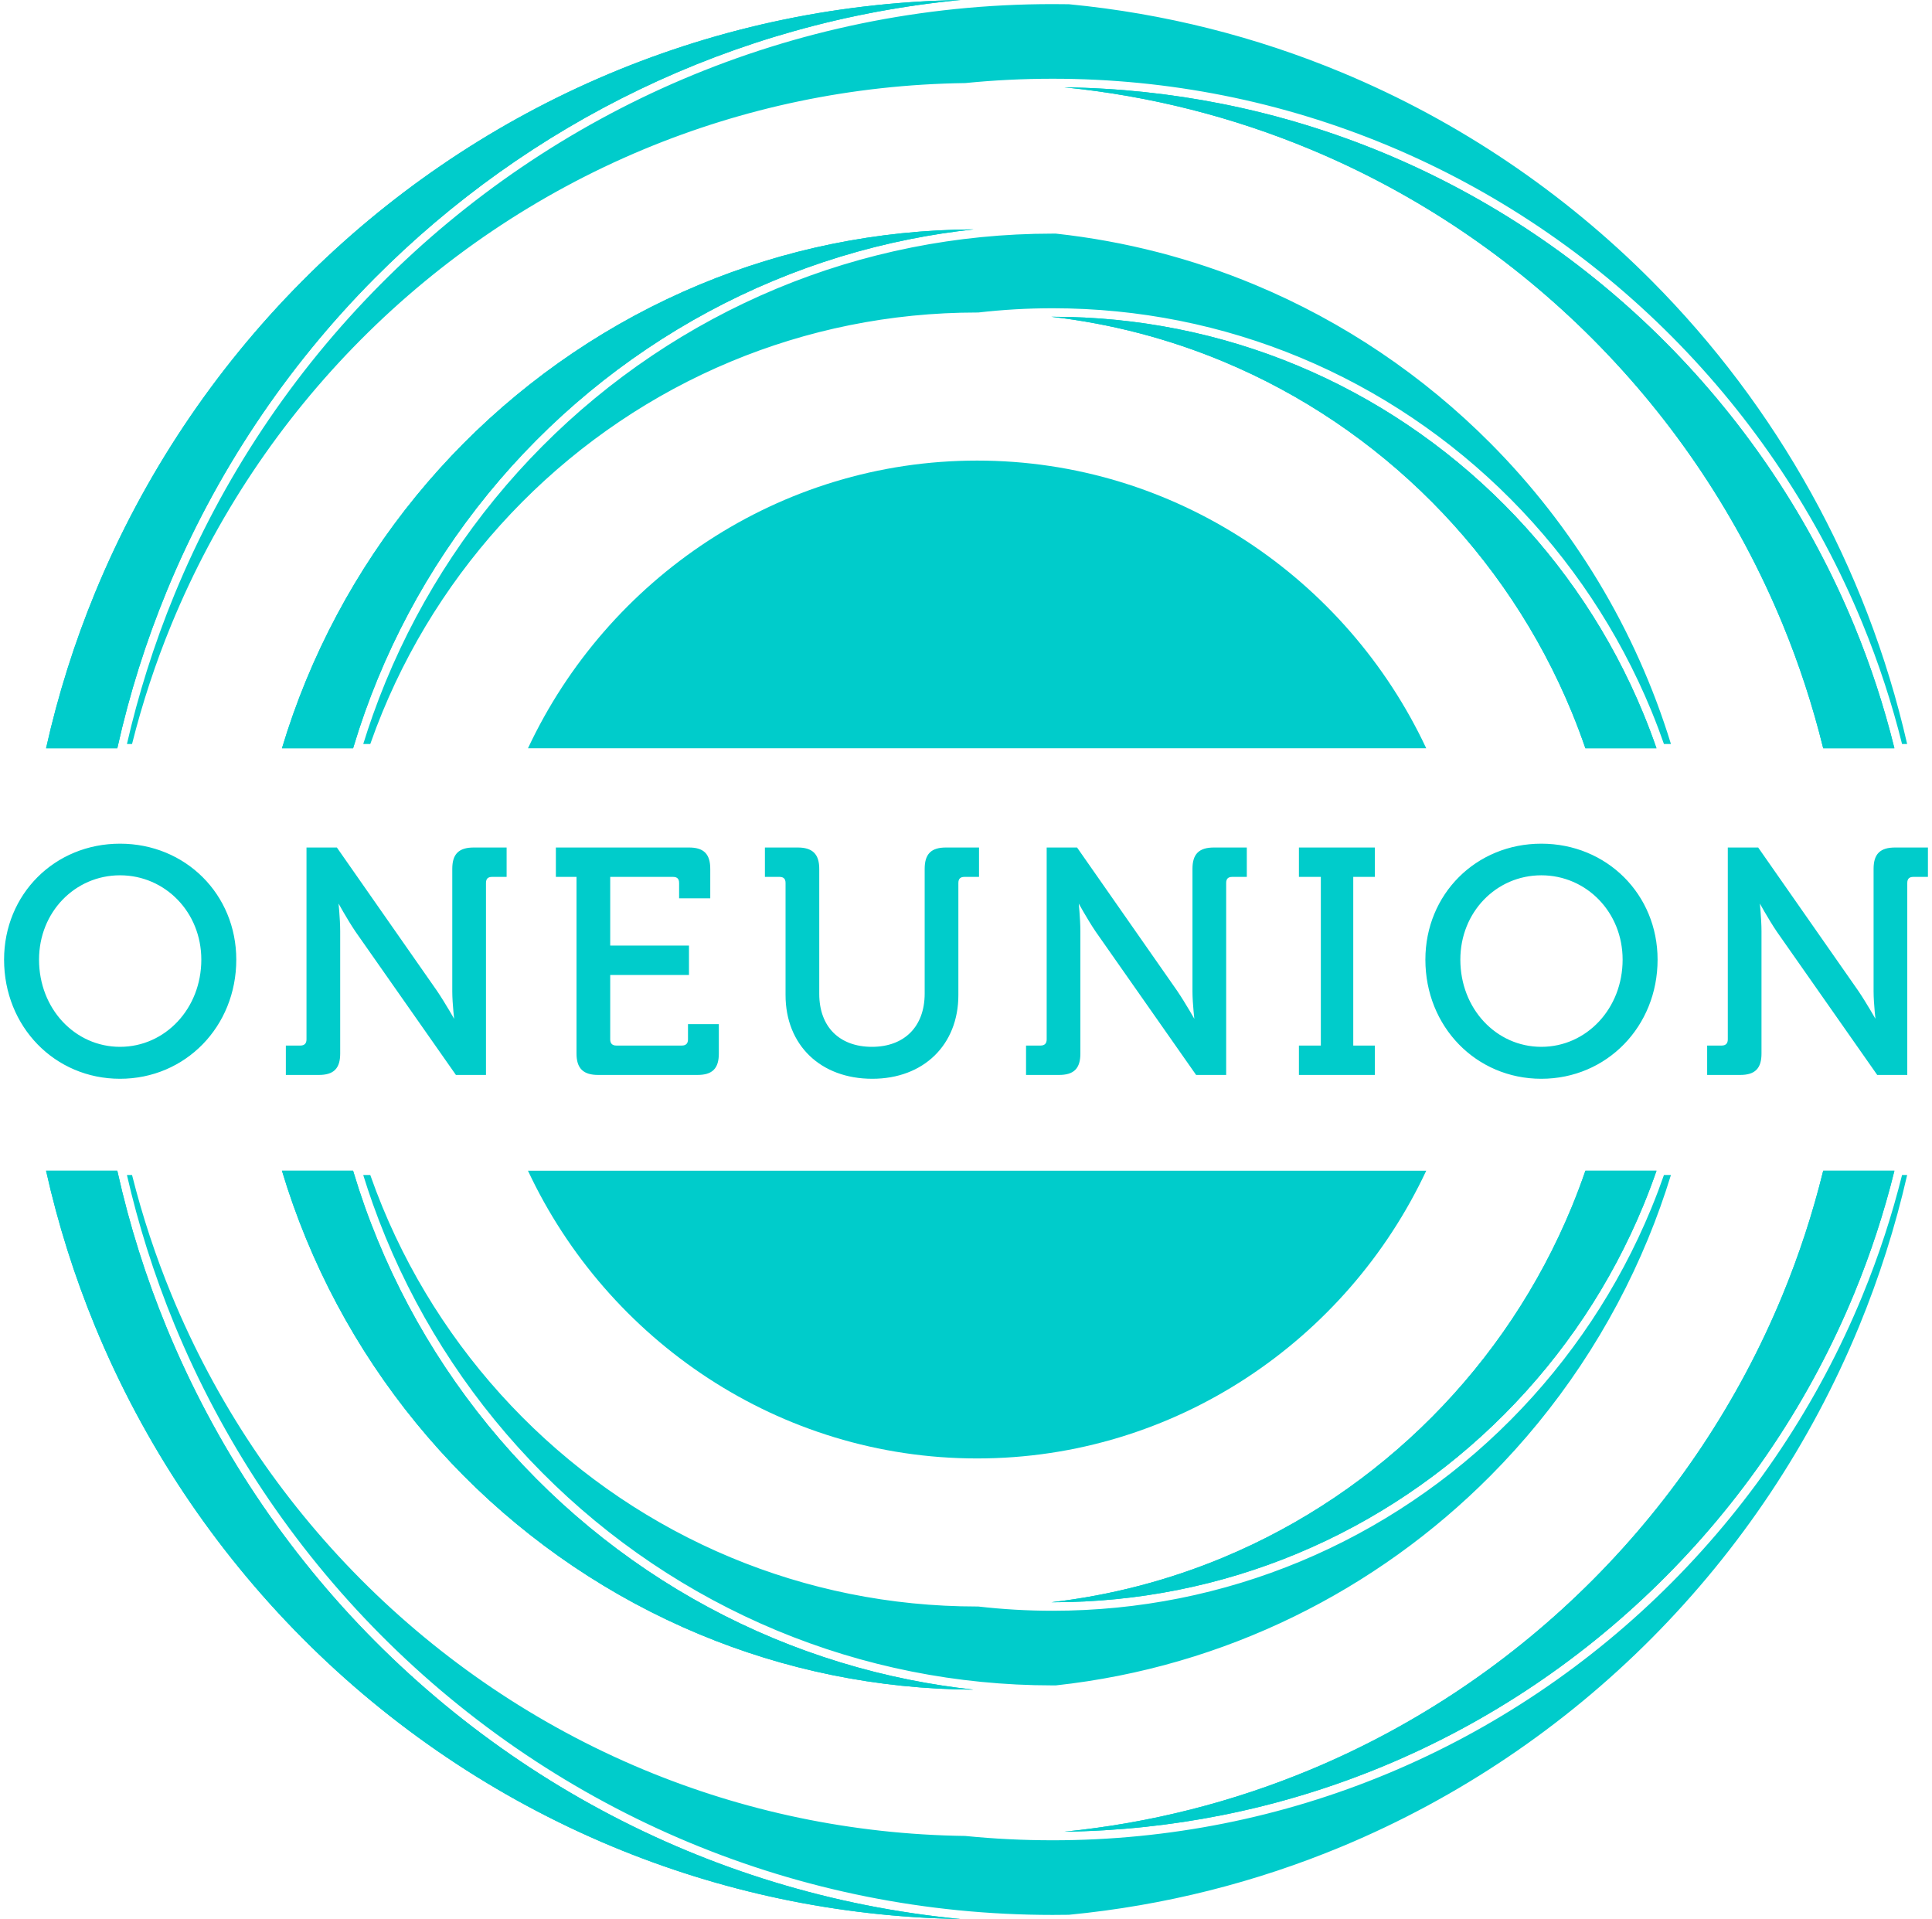 <svg width="295" height="293" viewBox="0 0 295 293" fill="none" xmlns="http://www.w3.org/2000/svg">
<path fill-rule="evenodd" clip-rule="evenodd" d="M149.195 70.322C179.411 70.322 205.638 88.355 217.772 114.246H80.618C92.751 88.355 118.978 70.322 149.195 70.322ZM217.772 178.75C205.639 204.642 179.412 222.676 149.195 222.676C118.978 222.676 92.75 204.642 80.617 178.75H217.772Z" fill="#00CCCB"/>
<path fill-rule="evenodd" clip-rule="evenodd" d="M163.207 0.646C177.843 2.052 191.851 5.637 204.907 11.075C222.745 18.506 238.795 29.39 252.221 42.892C271.214 61.992 284.986 86.345 291.205 113.596H290.428C289.655 110.503 288.777 107.455 287.798 104.458C286.76 101.281 285.603 98.148 284.334 95.067C280.964 86.885 276.811 79.108 271.971 71.832C267.077 64.476 261.486 57.635 255.292 51.407C249.099 45.179 242.296 39.555 234.981 34.635C227.745 29.768 220.012 25.592 211.875 22.204C203.895 18.88 195.526 16.311 186.859 14.585C178.409 12.903 169.672 12.021 160.732 12.021C156.226 12.021 151.771 12.245 147.379 12.683C130.006 12.916 113.44 16.493 98.294 22.801C82.02 29.58 67.363 39.523 55.09 51.866C42.816 64.208 32.928 78.948 26.186 95.313C23.759 101.206 21.74 107.311 20.162 113.596H19.381C20.249 109.812 21.267 106.073 22.428 102.388C23.682 98.409 25.096 94.515 26.66 90.716C30.319 81.834 34.825 73.394 40.075 65.499C45.375 57.529 51.439 50.111 58.161 43.351C84.409 16.956 120.676 0.626 160.732 0.626C161.559 0.626 162.384 0.632 163.207 0.646ZM289.261 114.246H288.495H281.251H278.387C276.785 107.731 274.711 101.408 272.2 95.313C265.459 78.948 255.571 64.208 243.297 51.866C231.024 39.523 216.367 29.58 200.091 22.802C188.326 17.902 175.704 14.649 162.512 13.332C170.751 13.441 178.807 14.305 186.612 15.859C195.203 17.569 203.49 20.112 211.385 23.401C219.44 26.755 227.098 30.89 234.265 35.71C241.499 40.577 248.237 46.148 254.379 52.325C260.522 58.502 266.061 65.277 270.901 72.552C275.695 79.758 279.807 87.459 283.144 95.559C284.395 98.596 285.539 101.698 286.572 104.859C287.579 107.943 288.478 111.073 289.261 114.246ZM17.913 114.246H17.136H9.889H7.034C8.868 106.04 11.386 98.093 14.527 90.47C21.916 72.533 32.739 56.394 46.166 42.892C71.978 16.934 107.439 0.67 146.671 0C111.871 3.337 80.621 18.928 57.248 42.433C50.476 49.243 44.359 56.728 39.006 64.779C33.709 72.744 29.162 81.26 25.47 90.224C23.881 94.082 22.453 98.009 21.197 101.997C19.951 105.95 18.864 109.989 17.945 114.103L17.913 114.246ZM9.889 178.75H17.136H17.913L17.945 178.892C18.864 183.006 19.951 187.045 21.197 190.998C22.453 194.986 23.881 198.913 25.47 202.771C29.162 211.735 33.709 220.252 39.005 228.217C44.359 236.268 50.476 243.753 57.248 250.564C64.02 257.374 71.463 263.525 79.469 268.908C87.389 274.235 95.858 278.807 104.772 282.52C113.511 286.16 122.671 288.973 132.155 290.863C136.916 291.812 141.76 292.527 146.673 293C127.865 292.677 109.916 288.768 93.478 281.922C75.641 274.491 59.592 263.606 46.166 250.105C32.739 236.603 21.916 220.463 14.527 202.525C11.386 194.902 8.868 186.956 7.034 178.75H9.889ZM20.162 179.399C21.74 185.684 23.761 191.79 26.188 197.682C32.928 214.049 42.816 228.788 55.09 241.13C67.363 253.473 82.02 263.417 98.294 270.196C113.44 276.503 130.006 280.081 147.379 280.314C151.771 280.752 156.226 280.976 160.732 280.976C169.672 280.976 178.409 280.094 186.859 278.411C195.526 276.686 203.895 274.117 211.875 270.793C220.012 267.405 227.745 263.229 234.981 258.362C242.296 253.441 249.099 247.818 255.292 241.59C261.486 235.362 267.078 228.52 271.971 221.164C276.811 213.888 280.964 206.111 284.333 197.928C285.602 194.846 286.759 191.712 287.798 188.534C288.778 185.538 289.655 182.492 290.428 179.399H291.206C289.385 187.375 286.918 195.103 283.86 202.525C276.471 220.463 265.647 236.603 252.221 250.105C238.795 263.606 222.745 274.491 204.907 281.922C191.851 287.359 177.843 290.943 163.207 292.35C162.384 292.364 161.559 292.371 160.732 292.371C151.038 292.371 141.564 291.415 132.402 289.589C122.995 287.715 113.916 284.928 105.262 281.323C96.429 277.643 88.036 273.112 80.185 267.833C72.26 262.503 64.882 256.405 58.161 249.646C51.439 242.886 45.375 235.467 40.075 227.497C34.825 219.602 30.319 211.161 26.66 202.279C25.096 198.48 23.682 194.587 22.428 190.607C21.267 186.922 20.249 183.183 19.381 179.399H20.162ZM162.512 279.665C175.704 278.348 188.326 275.095 200.091 270.194C216.367 263.417 231.024 253.473 243.297 241.13C255.571 228.788 265.459 214.049 272.199 197.682C274.709 191.587 276.785 185.264 278.387 178.75H281.251H288.498H289.261C288.478 181.921 287.58 185.05 286.572 188.133C285.539 191.295 284.394 194.398 283.142 197.436C279.807 205.536 275.695 213.237 270.901 220.444C266.062 227.719 260.522 234.494 254.379 240.672C248.237 246.849 241.499 252.42 234.265 257.286C227.098 262.107 219.44 266.242 211.385 269.596C203.49 272.884 195.203 275.428 186.612 277.138C178.807 278.692 170.751 279.556 162.512 279.665ZM252.422 114.246H245.012H242.075C241.434 112.377 240.738 110.532 239.99 108.715C235.016 96.636 227.716 85.758 218.655 76.646C209.595 67.535 198.778 60.194 186.767 55.192C178.528 51.761 169.72 49.425 160.524 48.364L160.732 48.363C167.262 48.363 173.64 49.007 179.805 50.234C186.137 51.494 192.244 53.368 198.06 55.791C203.994 58.261 209.635 61.308 214.915 64.86C220.244 68.445 225.209 72.551 229.737 77.105C234.266 81.659 238.349 86.652 241.915 92.012C245.446 97.321 248.476 102.994 250.933 108.961V108.964C251.307 109.873 251.666 110.782 252.008 111.689C252.32 112.517 252.628 113.369 252.931 114.246H252.422ZM149.363 47.715L149.194 47.714C135.88 47.714 123.188 50.375 111.62 55.192C99.609 60.194 88.792 67.535 79.731 76.646C70.671 85.758 63.371 96.635 58.397 108.714C57.736 110.32 57.115 111.948 56.537 113.596H55.465C55.92 112.124 56.404 110.666 56.916 109.222C57.535 107.479 58.187 105.776 58.87 104.117C61.65 97.369 65.073 90.956 69.062 84.958C73.088 78.903 77.695 73.267 82.803 68.131C87.91 62.995 93.515 58.362 99.535 54.314C105.5 50.303 111.877 46.86 118.588 44.064C125.162 41.325 132.06 39.208 139.208 37.783C146.169 36.396 153.367 35.669 160.732 35.669L161.227 35.67C171.866 36.827 182.058 39.498 191.583 43.465C205.155 49.12 217.366 57.401 227.579 67.672C240.174 80.338 249.753 96.042 255.139 113.596H254.072C253.802 112.82 253.515 112.032 253.214 111.233C252.861 110.298 252.498 109.375 252.123 108.467C249.632 102.419 246.562 96.67 242.984 91.291C239.365 85.851 235.229 80.791 230.651 76.187C226.072 71.582 221.041 67.423 215.631 63.784C210.282 60.185 204.565 57.098 198.55 54.594C192.649 52.136 186.46 50.236 180.052 48.961C173.803 47.717 167.342 47.065 160.732 47.065C156.888 47.065 153.094 47.285 149.363 47.715ZM53.917 114.246H53.375H45.961H43.053C44.115 110.71 45.345 107.249 46.736 103.871C52.359 90.222 60.594 77.943 70.807 67.672C81.02 57.401 93.231 49.12 106.804 43.465C119.713 38.088 133.848 35.092 148.659 35.021C145.383 35.377 142.148 35.875 138.961 36.51C131.736 37.949 124.757 40.093 118.098 42.867C111.306 45.697 104.853 49.18 98.819 53.238C92.718 57.341 87.047 62.026 81.89 67.213C76.732 72.4 72.073 78.102 67.993 84.237C63.957 90.305 60.493 96.794 57.679 103.625C56.97 105.347 56.31 107.068 55.7 108.786C55.083 110.525 54.507 112.283 53.974 114.058L53.917 114.246ZM45.961 178.75H53.375H53.917L53.972 178.935C54.507 180.716 55.082 182.471 55.694 184.197C56.306 185.92 56.968 187.645 57.679 189.372C60.493 196.202 63.957 202.691 67.993 208.759C72.073 214.894 76.732 220.597 81.89 225.784C87.047 230.97 92.718 235.656 98.819 239.758C104.854 243.816 111.307 247.3 118.1 250.13C124.757 252.903 131.736 255.047 138.961 256.487C142.148 257.121 145.383 257.62 148.66 257.975C133.85 257.905 119.713 254.908 106.806 249.531C93.233 243.877 81.02 235.595 70.807 225.325C60.594 215.053 52.359 202.775 46.736 189.126C45.345 185.747 44.112 182.285 43.051 178.75H45.961ZM56.536 179.399C57.115 181.048 57.736 182.676 58.397 184.283C63.371 196.361 70.671 207.239 79.731 216.35C88.792 225.462 99.61 232.803 111.621 237.804C123.188 242.622 135.88 245.282 149.194 245.282L149.364 245.282C153.095 245.711 156.888 245.932 160.732 245.932C167.343 245.932 173.803 245.28 180.052 244.036C186.46 242.76 192.648 240.86 198.549 238.403C204.564 235.898 210.282 232.811 215.631 229.212C221.041 225.573 226.072 221.414 230.651 216.809C235.229 212.205 239.365 207.146 242.984 201.706C246.562 196.326 249.633 190.576 252.124 184.527C252.504 183.602 252.868 182.681 253.213 181.767C253.501 181.003 253.787 180.214 254.071 179.399H255.137C254.12 182.709 252.957 185.953 251.651 189.124C246.028 202.773 237.792 215.053 227.579 225.325C210.184 242.818 187.028 254.525 161.221 257.326L160.732 257.327C153.368 257.327 146.17 256.6 139.208 255.213C132.06 253.789 125.162 251.671 118.589 248.933C111.878 246.137 105.5 242.694 99.535 238.682C93.514 234.634 87.91 230.001 82.803 224.865C77.695 219.729 73.088 214.093 69.062 208.039C65.073 202.041 61.65 195.628 58.87 188.879C58.185 187.216 57.531 185.509 56.91 183.761C56.397 182.314 55.914 180.86 55.462 179.399H56.536ZM160.524 244.633C169.72 243.572 178.528 241.235 186.765 237.804C198.777 232.803 209.595 225.462 218.655 216.35C227.716 207.239 235.016 196.36 239.99 184.281C240.738 182.464 241.434 180.62 242.076 178.75H245.012H252.426H252.934C252.645 179.585 252.336 180.439 252.007 181.31C251.657 182.237 251.299 183.146 250.933 184.035C248.476 190.002 245.446 195.676 241.915 200.985C238.349 206.344 234.266 211.338 229.737 215.891C225.209 220.445 220.244 224.551 214.915 228.137C209.635 231.688 203.993 234.735 198.059 237.206C192.243 239.628 186.137 241.502 179.805 242.762C173.64 243.989 167.262 244.633 160.732 244.633L160.524 244.633Z" fill="#00CCCB"/>
<path fill-rule="evenodd" clip-rule="evenodd" d="M289.261 114.246H288.495H281.251H278.387C276.785 107.731 274.711 101.408 272.2 95.313C265.459 78.948 255.571 64.208 243.297 51.866C231.024 39.523 216.367 29.58 200.091 22.802C188.326 17.902 175.704 14.649 162.512 13.332C170.751 13.441 178.807 14.305 186.612 15.859C195.203 17.569 203.49 20.112 211.385 23.401C219.44 26.755 227.098 30.89 234.265 35.71C241.499 40.577 248.237 46.148 254.379 52.325C260.522 58.502 266.061 65.277 270.901 72.552C275.695 79.758 279.807 87.459 283.144 95.559C284.395 98.596 285.539 101.698 286.572 104.859C287.579 107.943 288.478 111.073 289.261 114.246ZM17.913 114.246H17.136H9.889H7.034C8.868 106.04 11.386 98.093 14.527 90.47C21.916 72.533 32.739 56.394 46.166 42.892C71.978 16.934 107.439 0.67 146.671 0C111.871 3.337 80.621 18.928 57.248 42.433C50.476 49.243 44.359 56.728 39.006 64.779C33.709 72.744 29.162 81.26 25.47 90.224C23.881 94.082 22.453 98.009 21.197 101.997C19.951 105.95 18.864 109.989 17.945 114.103L17.913 114.246ZM9.889 178.75H17.136H17.913L17.945 178.892C18.864 183.006 19.951 187.045 21.197 190.998C22.453 194.986 23.881 198.913 25.47 202.771C29.162 211.735 33.709 220.252 39.005 228.217C44.359 236.268 50.476 243.753 57.248 250.564C64.02 257.374 71.463 263.525 79.469 268.908C87.389 274.235 95.858 278.807 104.772 282.52C113.511 286.16 122.671 288.973 132.155 290.863C136.916 291.812 141.76 292.527 146.673 293C127.865 292.677 109.916 288.768 93.478 281.922C75.641 274.491 59.592 263.606 46.166 250.105C32.739 236.603 21.916 220.463 14.527 202.525C11.386 194.902 8.868 186.956 7.034 178.75H9.889ZM162.512 279.665C175.704 278.348 188.326 275.095 200.091 270.194C216.367 263.417 231.024 253.473 243.297 241.13C255.571 228.788 265.459 214.049 272.199 197.682C274.709 191.587 276.785 185.264 278.387 178.75H281.251H288.498H289.261C288.478 181.921 287.58 185.05 286.572 188.133C285.539 191.295 284.394 194.398 283.142 197.436C279.807 205.536 275.695 213.237 270.901 220.444C266.062 227.719 260.522 234.494 254.379 240.672C248.237 246.849 241.499 252.42 234.265 257.286C227.098 262.107 219.44 266.242 211.385 269.596C203.49 272.884 195.203 275.428 186.612 277.138C178.807 278.692 170.751 279.556 162.512 279.665ZM252.422 114.246H245.012H242.075C241.434 112.377 240.738 110.532 239.99 108.715C235.016 96.636 227.716 85.758 218.655 76.646C209.595 67.535 198.778 60.194 186.767 55.192C178.528 51.761 169.72 49.425 160.524 48.364L160.732 48.363C167.262 48.363 173.64 49.007 179.805 50.234C186.137 51.494 192.244 53.368 198.06 55.791C203.994 58.261 209.635 61.308 214.915 64.86C220.244 68.445 225.209 72.551 229.737 77.105C234.266 81.659 238.349 86.652 241.915 92.012C245.446 97.321 248.476 102.994 250.933 108.963C251.307 109.873 251.666 110.782 252.008 111.689C252.32 112.517 252.628 113.369 252.931 114.246H252.422ZM53.917 114.246H53.375H45.961H43.053C44.115 110.71 45.345 107.249 46.736 103.871C52.359 90.222 60.594 77.943 70.807 67.672C81.02 57.401 93.231 49.12 106.804 43.465C119.713 38.088 133.848 35.092 148.659 35.021C145.383 35.377 142.148 35.875 138.961 36.51C131.736 37.949 124.757 40.093 118.098 42.867C111.306 45.697 104.853 49.18 98.819 53.238C92.718 57.341 87.047 62.026 81.89 67.213C76.732 72.4 72.073 78.102 67.993 84.237C63.957 90.305 60.493 96.794 57.679 103.625C56.97 105.347 56.31 107.068 55.7 108.786C55.083 110.525 54.507 112.283 53.974 114.058L53.917 114.246ZM45.961 178.75H53.375H53.917L53.972 178.935C54.507 180.716 55.082 182.471 55.694 184.197C56.306 185.92 56.968 187.645 57.679 189.372C60.493 196.202 63.957 202.691 67.993 208.759C72.073 214.894 76.732 220.597 81.89 225.784C87.047 230.97 92.718 235.656 98.819 239.758C104.854 243.816 111.307 247.3 118.1 250.13C124.757 252.903 131.736 255.047 138.961 256.487C142.148 257.121 145.383 257.62 148.66 257.975C133.85 257.905 119.713 254.908 106.806 249.531C93.233 243.877 81.02 235.595 70.807 225.325C60.594 215.053 52.359 202.775 46.736 189.126C45.345 185.747 44.112 182.285 43.051 178.75H45.961ZM160.524 244.633C169.72 243.572 178.528 241.235 186.765 237.804C198.777 232.803 209.595 225.462 218.655 216.35C227.716 207.239 235.016 196.36 239.99 184.281C240.738 182.464 241.434 180.62 242.076 178.75H245.012H252.426H252.934C252.645 179.585 252.336 180.439 252.007 181.31C251.657 182.237 251.299 183.146 250.933 184.035C248.476 190.002 245.446 195.676 241.915 200.985C238.349 206.344 234.266 211.338 229.737 215.891C225.209 220.445 220.244 224.551 214.915 228.137C209.635 231.688 203.993 234.735 198.059 237.206C192.243 239.628 186.137 241.502 179.805 242.762C173.64 243.989 167.262 244.633 160.732 244.633L160.524 244.633Z" fill="#00CCCB"/>
<path d="M1 146.516C1 151.529 2.893 155.986 6.007 159.187C9.117 162.383 13.446 164.33 18.326 164.33C23.209 164.33 27.553 162.381 30.675 159.18C33.798 155.98 35.7 151.526 35.7 146.516C35.7 141.634 33.801 137.305 30.684 134.197C27.562 131.083 23.214 129.191 18.326 129.191C13.441 129.191 9.108 131.08 5.998 134.19C2.89 137.3 1 141.631 1 146.516ZM5.583 146.516C5.583 142.791 6.988 139.493 9.269 137.119C11.576 134.719 14.777 133.263 18.326 133.263C21.878 133.263 25.094 134.721 27.412 137.125C29.702 139.499 31.117 142.794 31.117 146.516C31.117 150.359 29.703 153.763 27.414 156.216C25.095 158.701 21.879 160.209 18.326 160.209C14.775 160.209 11.574 158.703 9.267 156.222C6.988 153.769 5.583 150.362 5.583 146.516ZM44.025 163.744H48.692C49.72 163.744 50.444 163.534 50.9 163.075C51.357 162.615 51.566 161.888 51.566 160.855V142.176C51.566 140.278 51.278 137.524 51.277 137.516L51.252 137.262H51.739L51.804 137.382C51.808 137.39 53.35 140.2 54.603 142.043L69.811 163.744H73.826V134.811C73.826 134.387 73.944 134.067 74.163 133.846C74.392 133.618 74.717 133.507 75.124 133.507H76.979V129.776H72.359C71.307 129.776 70.57 129.987 70.108 130.447C69.646 130.905 69.437 131.632 69.437 132.666V151.345C69.437 153.235 69.774 155.992 69.775 156L69.804 156.258H69.316L69.249 156.14C69.245 156.132 67.659 153.329 66.4 151.478L51.241 129.776H47.177V158.709C47.177 159.114 47.056 159.438 46.831 159.665C46.604 159.892 46.282 160.013 45.88 160.013H44.025V163.744ZM88.407 160.855C88.407 161.887 88.627 162.614 89.095 163.073C89.564 163.533 90.3 163.744 91.329 163.744H106.509C107.536 163.744 108.26 163.534 108.716 163.075C109.173 162.615 109.382 161.888 109.382 160.855V156.746H105.429V158.709C105.429 159.114 105.309 159.438 105.083 159.665C104.856 159.892 104.534 160.013 104.132 160.013H94.093C93.691 160.013 93.37 159.892 93.143 159.665C92.917 159.436 92.796 159.113 92.796 158.709V148.479H104.823V144.749H92.796V133.507H102.774C103.182 133.507 103.507 133.618 103.734 133.846C103.955 134.067 104.072 134.387 104.072 134.811V136.774H108.073V132.666C108.073 131.632 107.863 130.905 107.407 130.445C106.95 129.986 106.227 129.776 105.199 129.776H85.254V133.507H88.407V160.855ZM120.325 151.93C120.325 155.628 121.615 158.735 123.871 160.911C126.119 163.079 129.331 164.33 133.189 164.33C137.004 164.33 140.195 163.076 142.432 160.902C144.67 158.727 145.957 155.624 145.957 151.93V134.811C145.957 134.387 146.074 134.067 146.294 133.846C146.521 133.618 146.846 133.507 147.254 133.507H149.109V129.776H144.441C143.413 129.776 142.69 129.986 142.233 130.445C141.777 130.905 141.568 131.632 141.568 132.666V151.686C141.568 154.331 140.748 156.444 139.302 157.906C137.825 159.4 135.703 160.209 133.141 160.209C130.562 160.209 128.446 159.406 126.976 157.928C125.527 156.471 124.715 154.365 124.715 151.734V132.666C124.715 131.633 124.494 130.907 124.027 130.447C123.558 129.987 122.822 129.776 121.793 129.776H117.173V133.507H119.028C119.436 133.507 119.761 133.618 119.988 133.846C120.208 134.067 120.325 134.387 120.325 134.811V151.93ZM157.046 163.744H161.713C162.741 163.744 163.464 163.534 163.921 163.075C164.377 162.615 164.586 161.888 164.586 160.855V142.176C164.586 140.278 164.298 137.524 164.298 137.516L164.273 137.262H164.759L164.825 137.382C164.829 137.39 166.37 140.2 167.624 142.043L182.832 163.744H186.847V134.811C186.847 134.387 186.964 134.067 187.184 133.846C187.411 133.618 187.737 133.507 188.144 133.507H189.999V129.776H185.38C184.327 129.776 183.591 129.987 183.128 130.447C182.667 130.905 182.458 131.632 182.458 132.666V151.345C182.458 153.235 182.795 155.992 182.796 156L182.825 156.258H182.337L182.27 156.14C182.266 156.132 180.68 153.329 179.421 151.478L164.262 129.776H160.197V158.709C160.197 159.113 160.077 159.436 159.851 159.664C159.624 159.892 159.302 160.013 158.9 160.013H157.046V163.744ZM198.712 163.744H209.551V160.013H206.253V133.507H209.551V129.776H198.712V133.507H202.058V160.013H198.712V163.744ZM218.021 146.516C218.021 151.529 219.914 155.986 223.029 159.187C226.138 162.383 230.467 164.33 235.347 164.33C240.23 164.33 244.574 162.381 247.696 159.18C250.819 155.98 252.721 151.526 252.721 146.516C252.721 141.634 250.823 137.305 247.705 134.197C244.583 131.083 240.235 129.191 235.347 129.191C230.462 129.191 226.129 131.08 223.019 134.19C219.911 137.3 218.021 141.631 218.021 146.516ZM222.604 146.516C222.604 142.791 224.009 139.493 226.29 137.119C228.597 134.719 231.798 133.263 235.347 133.263C238.899 133.263 242.115 134.721 244.434 137.125C246.723 139.499 248.138 142.794 248.138 146.516C248.138 150.359 246.724 153.763 244.435 156.216C242.116 158.701 238.901 160.209 235.347 160.209C231.796 160.209 228.595 158.703 226.289 156.222C224.009 153.769 222.604 150.362 222.604 146.516ZM261.046 163.744H265.714C266.741 163.744 267.464 163.534 267.921 163.075C268.378 162.615 268.587 161.888 268.587 160.855V142.176C268.587 140.278 268.299 137.524 268.298 137.516L268.273 137.262H268.759L268.825 137.382C268.83 137.39 270.371 140.2 271.625 142.043L286.832 163.744H290.847V134.811C290.847 134.387 290.965 134.067 291.185 133.846C291.412 133.618 291.737 133.507 292.145 133.507H294V129.776H289.381C288.328 129.776 287.592 129.987 287.129 130.447C286.668 130.905 286.459 131.632 286.459 132.666V151.345C286.459 153.235 286.795 155.992 286.796 156L286.826 156.258H286.337L286.271 156.14C286.266 156.132 284.68 153.329 283.421 151.478L268.262 129.776H264.198V158.709C264.198 159.113 264.077 159.436 263.852 159.664C263.624 159.892 263.303 160.013 262.901 160.013H261.046V163.744Z" fill="#00CCCB" stroke="#00CCCB" stroke-width="0.756" stroke-miterlimit="22.926"/>
</svg>
